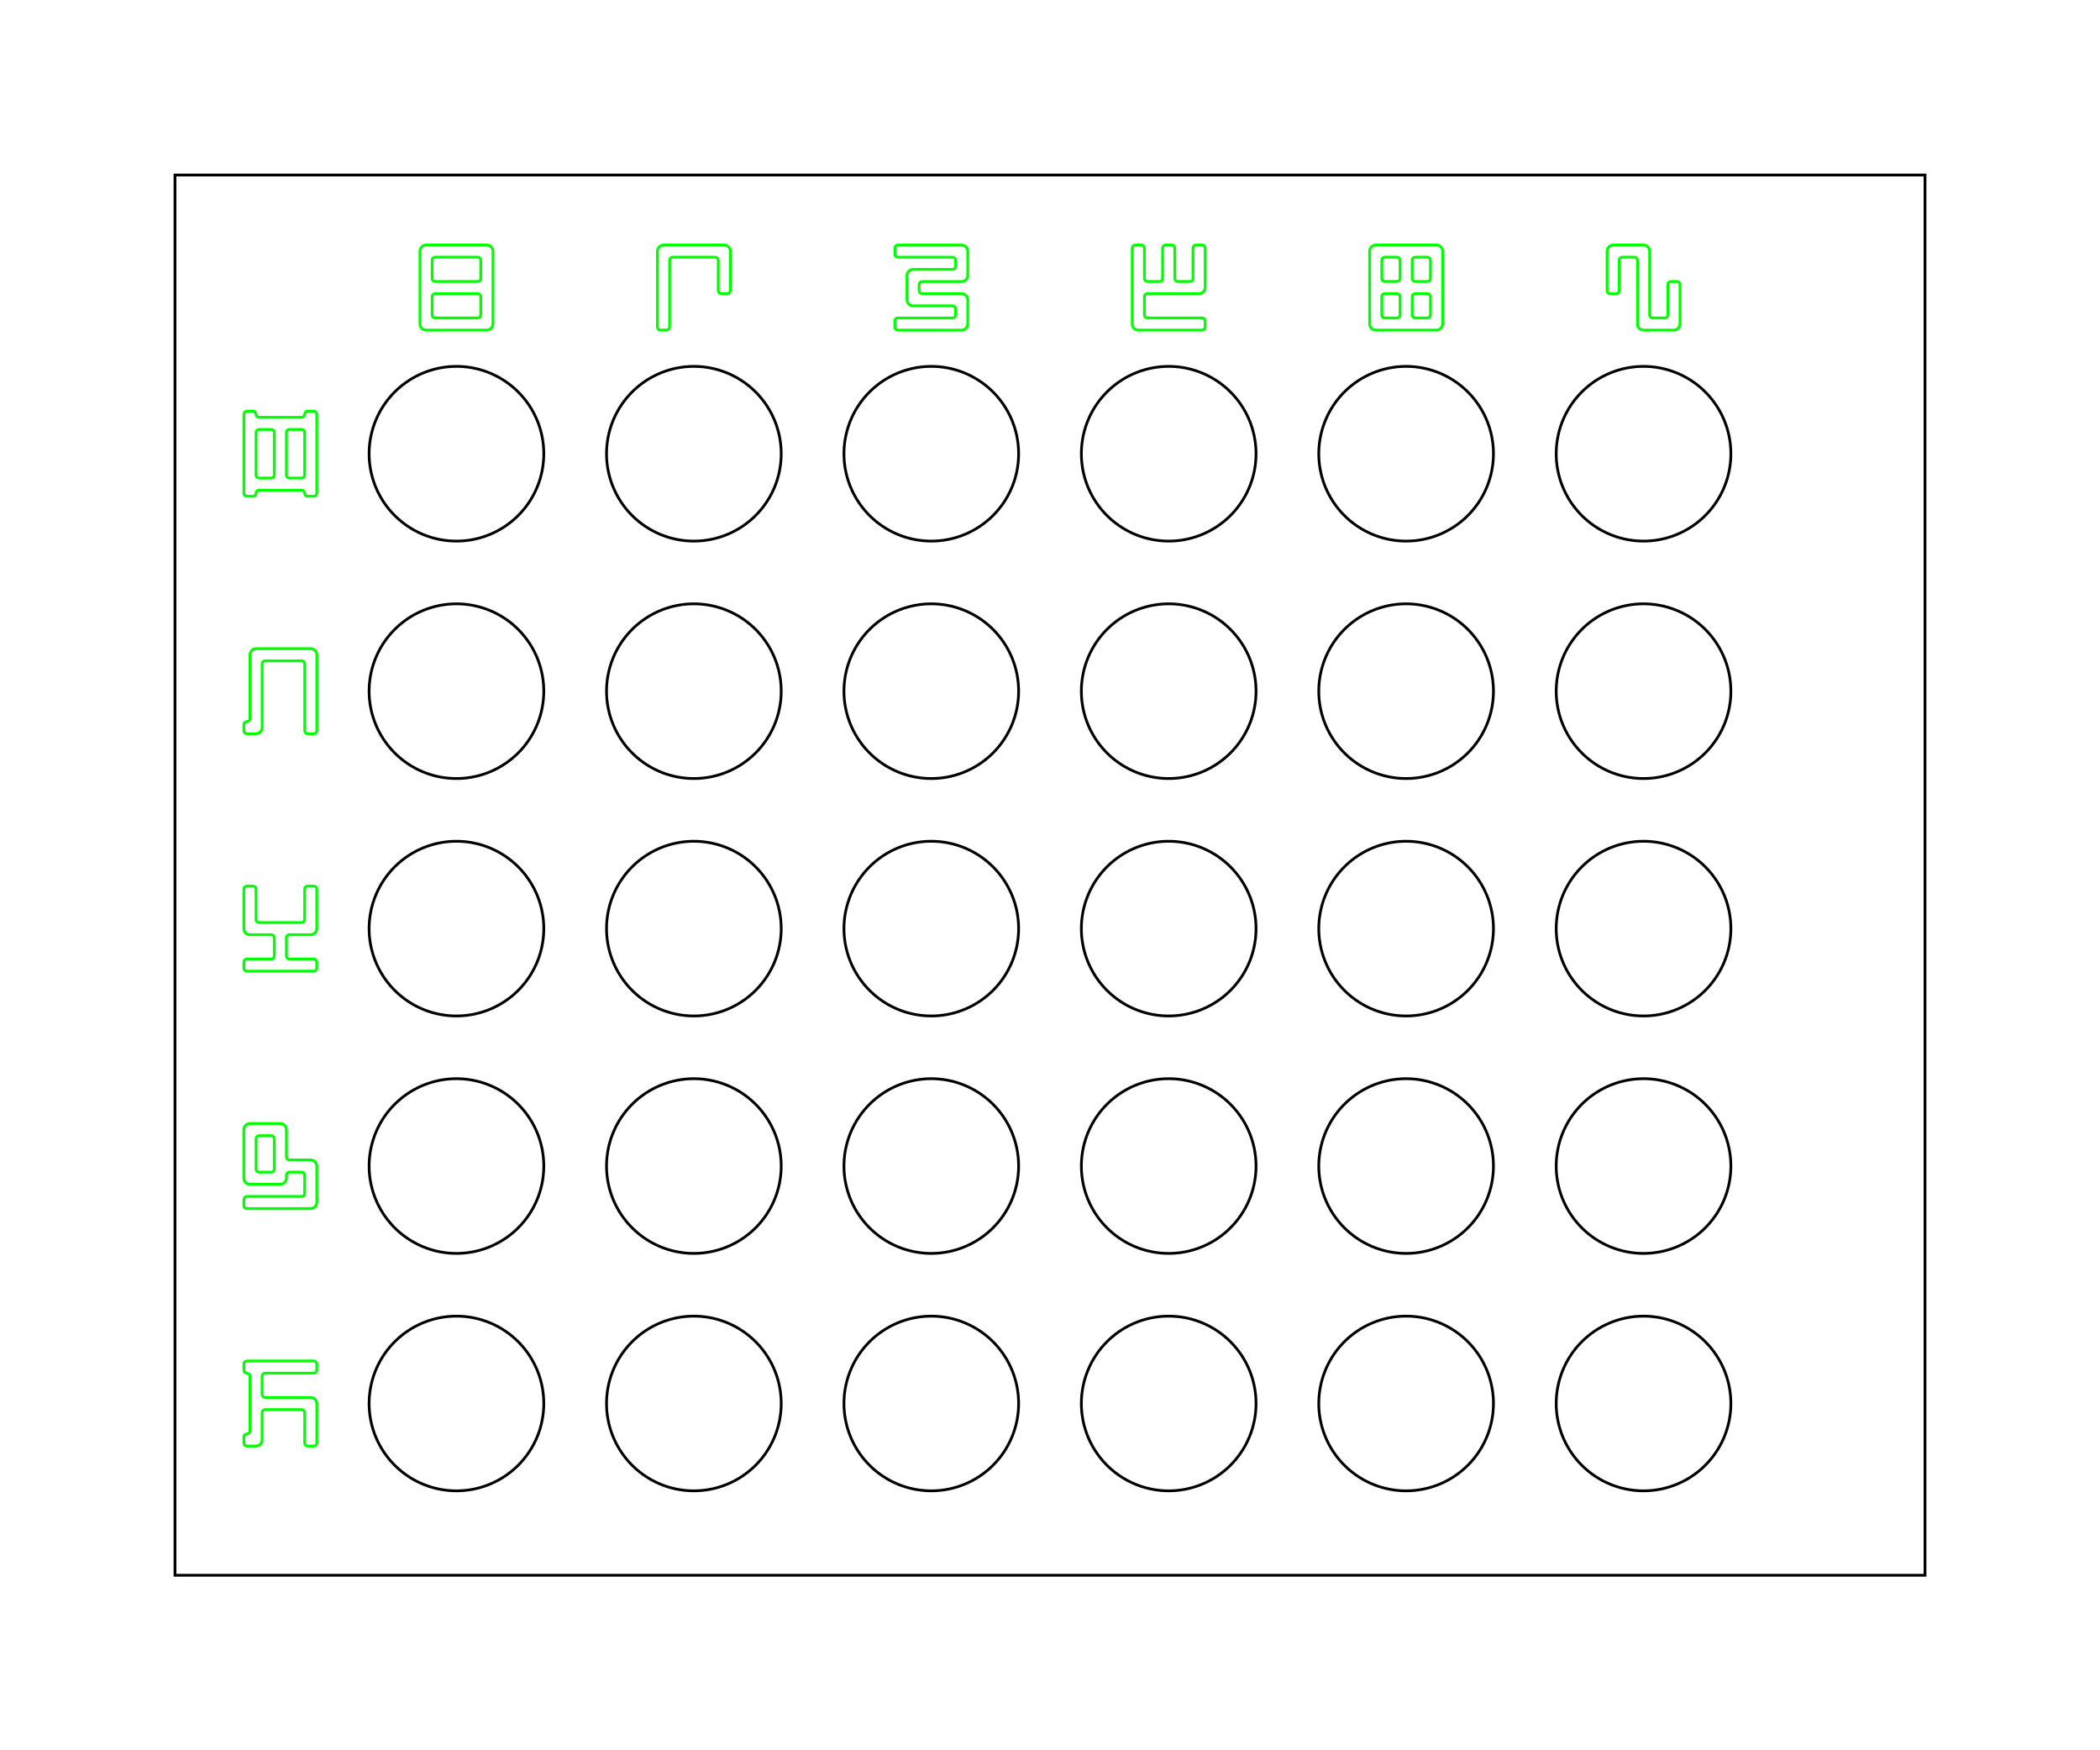 <?xml version="1.0" encoding="UTF-8" standalone="no"?>
<!-- Created with Inkscape (http://www.inkscape.org/) -->

<svg
   xmlns:dc="http://purl.org/dc/elements/1.1/"
   xmlns:cc="http://creativecommons.org/ns#"
   xmlns:rdf="http://www.w3.org/1999/02/22-rdf-syntax-ns#"
   xmlns:svg="http://www.w3.org/2000/svg"
   xmlns="http://www.w3.org/2000/svg"
   xmlns:sodipodi="http://sodipodi.sourceforge.net/DTD/sodipodi-0.dtd"
   xmlns:inkscape="http://www.inkscape.org/namespaces/inkscape"
   width="6in"
   height="5in"
   viewBox="0 0 152.4 127"
   version="1.1"
   id="svg4577"
   sodipodi:docname="magnet_grid.svg"
   inkscape:version="0.92.1 unknown">
  <defs
     id="defs4571">
    <inkscape:path-effect
       is_visible="true"
       id="path-effect5314"
       effect="spiro" />
    <inkscape:path-effect
       is_visible="true"
       id="path-effect4854"
       effect="spiro" />
    <inkscape:path-effect
       is_visible="true"
       id="path-effect4850"
       effect="spiro" />
    <inkscape:path-effect
       is_visible="true"
       id="path-effect4846"
       effect="spiro" />
    <inkscape:path-effect
       is_visible="true"
       id="path-effect4838"
       effect="spiro" />
    <inkscape:path-effect
       is_visible="true"
       id="path-effect4834"
       effect="spiro" />
    <inkscape:path-effect
       is_visible="true"
       id="path-effect4814"
       effect="spiro" />
    <inkscape:path-effect
       is_visible="true"
       id="path-effect4794"
       effect="spiro" />
    <inkscape:path-effect
       is_visible="true"
       id="path-effect4790"
       effect="spiro" />
    <inkscape:path-effect
       is_visible="true"
       id="path-effect4786"
       effect="spiro" />
  </defs>
  <sodipodi:namedview
     id="base"
     pagecolor="#ffffff"
     bordercolor="#666666"
     borderopacity="1.0"
     inkscape:pageopacity="0.0"
     inkscape:pageshadow="2"
     inkscape:zoom="0.98994949"
     inkscape:cx="43.931986"
     inkscape:cy="193.48534"
     inkscape:document-units="mm"
     inkscape:current-layer="layer1"
     showgrid="false"
     units="in"
     fit-margin-top="0"
     fit-margin-left="0"
     fit-margin-right="0"
     fit-margin-bottom="0"
     inkscape:window-width="1557"
     inkscape:window-height="879"
     inkscape:window-x="43"
     inkscape:window-y="21"
     inkscape:window-maximized="1" />
  <g
     inkscape:label="Layer 1"
     inkscape:groupmode="layer"
     id="layer1"
     transform="translate(237.939,88.457)">
    <path
       style="fill:none;fill-opacity:1;stroke:#000000;stroke-width:0.203;stroke-linecap:round;stroke-miterlimit:4;stroke-dasharray:none;stroke-opacity:1"
       d="m -225.239,-75.757 h 127 v 101.6 h -127 z"
       id="rect4522"
       inkscape:connector-curvature="0" />
    <path
       style="fill:none;fill-opacity:1;stroke:#000000;stroke-width:0.2;stroke-linecap:round;stroke-miterlimit:4;stroke-dasharray:none;stroke-opacity:1"
       d="M -198.476,-55.534 A 6.337,6.337 0 0 1 -204.814,-49.196 6.337,6.337 0 0 1 -211.151,-55.534 6.337,6.337 0 0 1 -204.814,-61.871 6.337,6.337 0 0 1 -198.476,-55.534 Z"
       id="path4287" />
    <path
       style="opacity:1;fill:none;fill-opacity:1;stroke:#000000;stroke-width:0.2;stroke-linecap:round;stroke-miterlimit:4;stroke-dasharray:none;stroke-opacity:1"
       d="M -181.247,-55.534 A 6.337,6.337 0 0 1 -187.584,-49.196 6.337,6.337 0 0 1 -193.921,-55.534 6.337,6.337 0 0 1 -187.584,-61.871 6.337,6.337 0 0 1 -181.247,-55.534 Z"
       id="path4287-7" />
    <path
       style="fill:none;fill-opacity:1;stroke:#000000;stroke-width:0.2;stroke-linecap:round;stroke-miterlimit:4;stroke-dasharray:none;stroke-opacity:1"
       d="M -164.017,-55.534 A 6.337,6.337 0 0 1 -170.354,-49.196 6.337,6.337 0 0 1 -176.691,-55.534 6.337,6.337 0 0 1 -170.354,-61.871 6.337,6.337 0 0 1 -164.017,-55.534 Z"
       id="path4287-1" />
    <path
       style="fill:none;fill-opacity:1;stroke:#000000;stroke-width:0.2;stroke-linecap:round;stroke-miterlimit:4;stroke-dasharray:none;stroke-opacity:1"
       d="M -146.787,-55.534 A 6.337,6.337 0 0 1 -153.125,-49.196 6.337,6.337 0 0 1 -159.462,-55.534 6.337,6.337 0 0 1 -153.125,-61.871 6.337,6.337 0 0 1 -146.787,-55.534 Z"
       id="path4287-9" />
    <path
       style="fill:none;fill-opacity:1;stroke:#000000;stroke-width:0.2;stroke-linecap:round;stroke-miterlimit:4;stroke-dasharray:none;stroke-opacity:1"
       d="M -129.558,-55.534 A 6.337,6.337 0 0 1 -135.895,-49.196 6.337,6.337 0 0 1 -142.232,-55.534 6.337,6.337 0 0 1 -135.895,-61.871 6.337,6.337 0 0 1 -129.558,-55.534 Z"
       id="path4287-6" />
    <path
       style="fill:none;fill-opacity:1;stroke:#000000;stroke-width:0.2;stroke-linecap:round;stroke-miterlimit:4;stroke-dasharray:none;stroke-opacity:1"
       d="M -112.328,-55.534 A 6.337,6.337 0 0 1 -118.665,-49.196 6.337,6.337 0 0 1 -125.002,-55.534 6.337,6.337 0 0 1 -118.665,-61.871 6.337,6.337 0 0 1 -112.328,-55.534 Z"
       id="path4287-8" />
    <path
       style="fill:none;fill-opacity:1;stroke:#000000;stroke-width:0.2;stroke-linecap:round;stroke-miterlimit:4;stroke-dasharray:none;stroke-opacity:1"
       d="M -198.476,-38.305 A 6.337,6.337 0 0 1 -204.814,-31.968 6.337,6.337 0 0 1 -211.151,-38.305 6.337,6.337 0 0 1 -204.814,-44.642 6.337,6.337 0 0 1 -198.476,-38.305 Z"
       id="path4287-3" />
    <path
       style="fill:none;fill-opacity:1;stroke:#000000;stroke-width:0.2;stroke-linecap:round;stroke-miterlimit:4;stroke-dasharray:none;stroke-opacity:1"
       d="M -181.247,-38.305 A 6.337,6.337 0 0 1 -187.584,-31.968 6.337,6.337 0 0 1 -193.921,-38.305 6.337,6.337 0 0 1 -187.584,-44.642 6.337,6.337 0 0 1 -181.247,-38.305 Z"
       id="path4287-76" />
    <path
       style="fill:none;fill-opacity:1;stroke:#000000;stroke-width:0.2;stroke-linecap:round;stroke-miterlimit:4;stroke-dasharray:none;stroke-opacity:1"
       d="M -164.017,-38.305 A 6.337,6.337 0 0 1 -170.354,-31.968 6.337,6.337 0 0 1 -176.691,-38.305 6.337,6.337 0 0 1 -170.354,-44.642 6.337,6.337 0 0 1 -164.017,-38.305 Z"
       id="path4287-95" />
    <path
       style="fill:none;fill-opacity:1;stroke:#000000;stroke-width:0.2;stroke-linecap:round;stroke-miterlimit:4;stroke-dasharray:none;stroke-opacity:1"
       d="M -146.787,-38.305 A 6.337,6.337 0 0 1 -153.125,-31.968 6.337,6.337 0 0 1 -159.462,-38.305 6.337,6.337 0 0 1 -153.125,-44.642 6.337,6.337 0 0 1 -146.787,-38.305 Z"
       id="path4287-17" />
    <path
       style="opacity:1;fill:none;fill-opacity:1;stroke:#000000;stroke-width:0.2;stroke-linecap:round;stroke-miterlimit:4;stroke-dasharray:none;stroke-opacity:1"
       d="M -129.558,-38.305 A 6.337,6.337 0 0 1 -135.895,-31.968 6.337,6.337 0 0 1 -142.232,-38.305 6.337,6.337 0 0 1 -135.895,-44.642 6.337,6.337 0 0 1 -129.558,-38.305 Z"
       id="path4287-92" />
    <path
       style="fill:none;fill-opacity:1;stroke:#000000;stroke-width:0.2;stroke-linecap:round;stroke-miterlimit:4;stroke-dasharray:none;stroke-opacity:1"
       d="M -112.328,-38.305 A 6.337,6.337 0 0 1 -118.665,-31.968 6.337,6.337 0 0 1 -125.002,-38.305 6.337,6.337 0 0 1 -118.665,-44.642 6.337,6.337 0 0 1 -112.328,-38.305 Z"
       id="path4287-5" />
    <path
       style="fill:none;fill-opacity:1;stroke:#000000;stroke-width:0.2;stroke-linecap:round;stroke-miterlimit:4;stroke-dasharray:none;stroke-opacity:1"
       d="M -198.476,-21.077 A 6.337,6.337 0 0 1 -204.814,-14.74 6.337,6.337 0 0 1 -211.151,-21.077 6.337,6.337 0 0 1 -204.814,-27.414 6.337,6.337 0 0 1 -198.476,-21.077 Z"
       id="path4287-52" />
    <path
       style="fill:none;fill-opacity:1;stroke:#000000;stroke-width:0.2;stroke-linecap:round;stroke-miterlimit:4;stroke-dasharray:none;stroke-opacity:1"
       d="M -181.247,-21.077 A 6.337,6.337 0 0 1 -187.584,-14.74 6.337,6.337 0 0 1 -193.921,-21.077 6.337,6.337 0 0 1 -187.584,-27.414 6.337,6.337 0 0 1 -181.247,-21.077 Z"
       id="path4287-67" />
    <path
       style="opacity:1;fill:none;fill-opacity:1;stroke:#000000;stroke-width:0.2;stroke-linecap:round;stroke-miterlimit:4;stroke-dasharray:none;stroke-opacity:1"
       d="M -164.017,-21.077 A 6.337,6.337 0 0 1 -170.354,-14.74 6.337,6.337 0 0 1 -176.691,-21.077 6.337,6.337 0 0 1 -170.354,-27.414 6.337,6.337 0 0 1 -164.017,-21.077 Z"
       id="path4287-63" />
    <path
       style="fill:none;fill-opacity:1;stroke:#000000;stroke-width:0.2;stroke-linecap:round;stroke-miterlimit:4;stroke-dasharray:none;stroke-opacity:1"
       d="M -146.787,-21.077 A 6.337,6.337 0 0 1 -153.125,-14.74 6.337,6.337 0 0 1 -159.462,-21.077 6.337,6.337 0 0 1 -153.125,-27.414 6.337,6.337 0 0 1 -146.787,-21.077 Z"
       id="path4287-2" />
    <path
       style="fill:none;fill-opacity:1;stroke:#000000;stroke-width:0.2;stroke-linecap:round;stroke-miterlimit:4;stroke-dasharray:none;stroke-opacity:1"
       d="M -129.558,-21.077 A 6.337,6.337 0 0 1 -135.895,-14.74 6.337,6.337 0 0 1 -142.232,-21.077 6.337,6.337 0 0 1 -135.895,-27.414 6.337,6.337 0 0 1 -129.558,-21.077 Z"
       id="path4287-87" />
    <path
       style="fill:none;fill-opacity:1;stroke:#000000;stroke-width:0.2;stroke-linecap:round;stroke-miterlimit:4;stroke-dasharray:none;stroke-opacity:1"
       d="M -112.328,-21.077 A 6.337,6.337 0 0 1 -118.665,-14.74 6.337,6.337 0 0 1 -125.002,-21.077 6.337,6.337 0 0 1 -118.665,-27.414 6.337,6.337 0 0 1 -112.328,-21.077 Z"
       id="path4287-4" />
    <path
       style="opacity:1;fill:none;fill-opacity:1;stroke:#000000;stroke-width:0.2;stroke-linecap:round;stroke-miterlimit:4;stroke-dasharray:none;stroke-opacity:1"
       d="M -112.328,-3.849 A 6.337,6.337 0 0 1 -118.665,2.489 6.337,6.337 0 0 1 -125.002,-3.849 6.337,6.337 0 0 1 -118.665,-10.186 6.337,6.337 0 0 1 -112.328,-3.849 Z"
       id="path4287-27" />
    <path
       style="fill:none;fill-opacity:1;stroke:#000000;stroke-width:0.2;stroke-linecap:round;stroke-miterlimit:4;stroke-dasharray:none;stroke-opacity:1"
       d="M -129.558,-3.849 A 6.337,6.337 0 0 1 -135.895,2.489 6.337,6.337 0 0 1 -142.232,-3.849 6.337,6.337 0 0 1 -135.895,-10.186 6.337,6.337 0 0 1 -129.558,-3.849 Z"
       id="path4287-10" />
    <path
       style="fill:none;fill-opacity:1;stroke:#000000;stroke-width:0.2;stroke-linecap:round;stroke-miterlimit:4;stroke-dasharray:none;stroke-opacity:1"
       d="M -146.787,-3.849 A 6.337,6.337 0 0 1 -153.125,2.489 6.337,6.337 0 0 1 -159.462,-3.849 6.337,6.337 0 0 1 -153.125,-10.186 6.337,6.337 0 0 1 -146.787,-3.849 Z"
       id="path4287-13" />
    <path
       style="fill:none;fill-opacity:1;stroke:#000000;stroke-width:0.2;stroke-linecap:round;stroke-miterlimit:4;stroke-dasharray:none;stroke-opacity:1"
       d="M -164.017,-3.849 A 6.337,6.337 0 0 1 -170.354,2.489 6.337,6.337 0 0 1 -176.691,-3.849 6.337,6.337 0 0 1 -170.354,-10.186 6.337,6.337 0 0 1 -164.017,-3.849 Z"
       id="path4287-94" />
    <path
       style="fill:none;fill-opacity:1;stroke:#000000;stroke-width:0.2;stroke-linecap:round;stroke-miterlimit:4;stroke-dasharray:none;stroke-opacity:1"
       d="M -181.247,-3.849 A 6.337,6.337 0 0 1 -187.584,2.489 6.337,6.337 0 0 1 -193.921,-3.849 6.337,6.337 0 0 1 -187.584,-10.186 6.337,6.337 0 0 1 -181.247,-3.849 Z"
       id="path4287-68" />
    <path
       style="fill:none;fill-opacity:1;stroke:#000000;stroke-width:0.2;stroke-linecap:round;stroke-miterlimit:4;stroke-dasharray:none;stroke-opacity:1"
       d="M -198.476,-3.849 A 6.337,6.337 0 0 1 -204.814,2.489 6.337,6.337 0 0 1 -211.151,-3.849 6.337,6.337 0 0 1 -204.814,-10.186 6.337,6.337 0 0 1 -198.476,-3.849 Z"
       id="path4287-0" />
    <path
       style="opacity:1;fill:none;fill-opacity:1;stroke:#000000;stroke-width:0.2;stroke-linecap:round;stroke-miterlimit:4;stroke-dasharray:none;stroke-opacity:1"
       d="M -198.476,13.38 A 6.337,6.337 0 0 1 -204.814,19.717 6.337,6.337 0 0 1 -211.151,13.38 6.337,6.337 0 0 1 -204.814,7.043 6.337,6.337 0 0 1 -198.476,13.38 Z"
       id="path4287-59" />
    <path
       style="fill:none;fill-opacity:1;stroke:#000000;stroke-width:0.2;stroke-linecap:round;stroke-miterlimit:4;stroke-dasharray:none;stroke-opacity:1"
       d="M -181.247,13.38 A 6.337,6.337 0 0 1 -187.584,19.717 6.337,6.337 0 0 1 -193.921,13.38 6.337,6.337 0 0 1 -187.584,7.043 6.337,6.337 0 0 1 -181.247,13.38 Z"
       id="path4287-62" />
    <path
       style="fill:none;fill-opacity:1;stroke:#000000;stroke-width:0.2;stroke-linecap:round;stroke-miterlimit:4;stroke-dasharray:none;stroke-opacity:1"
       d="M -164.017,13.38 A 6.337,6.337 0 0 1 -170.354,19.717 6.337,6.337 0 0 1 -176.691,13.38 6.337,6.337 0 0 1 -170.354,7.043 6.337,6.337 0 0 1 -164.017,13.38 Z"
       id="path4287-29" />
    <path
       style="fill:none;fill-opacity:1;stroke:#000000;stroke-width:0.2;stroke-linecap:round;stroke-miterlimit:4;stroke-dasharray:none;stroke-opacity:1"
       d="M -146.787,13.38 A 6.337,6.337 0 0 1 -153.125,19.717 6.337,6.337 0 0 1 -159.462,13.38 6.337,6.337 0 0 1 -153.125,7.043 6.337,6.337 0 0 1 -146.787,13.38 Z"
       id="path4287-44" />
    <path
       style="fill:none;fill-opacity:1;stroke:#000000;stroke-width:0.2;stroke-linecap:round;stroke-miterlimit:4;stroke-dasharray:none;stroke-opacity:1"
       d="M -129.558,13.38 A 6.337,6.337 0 0 1 -135.895,19.717 6.337,6.337 0 0 1 -142.232,13.38 6.337,6.337 0 0 1 -135.895,7.043 6.337,6.337 0 0 1 -129.558,13.38 Z"
       id="path4287-84" />
    <path
       style="fill:none;fill-opacity:1;stroke:#000000;stroke-width:0.2;stroke-linecap:round;stroke-miterlimit:4;stroke-dasharray:none;stroke-opacity:1"
       d="M -112.328,13.38 A 6.337,6.337 0 0 1 -118.665,19.717 6.337,6.337 0 0 1 -125.002,13.38 6.337,6.337 0 0 1 -118.665,7.043 6.337,6.337 0 0 1 -112.328,13.38 Z"
       id="path4287-74" />
    <path
       inkscape:connector-curvature="0"
       id="path4647"
       style="font-style:normal;font-variant:normal;font-weight:normal;font-stretch:normal;font-size:7.056px;line-height:1.25;font-family:Magzetician;-inkscape-font-specification:Magzetician;letter-spacing:10.665px;word-spacing:0px;fill:none;fill-opacity:1;stroke:#00ff00;stroke-width:0.2;stroke-linecap:butt;stroke-linejoin:miter;stroke-miterlimit:4;stroke-dasharray:none;stroke-opacity:1"
       d="m -203.27,-65.386 q 0.097,0 0.158,-0.065 0.062,-0.065 0.062,-0.155 v -1.323 q 0,-0.09 -0.066,-0.155 -0.066,-0.065 -0.155,-0.065 h -3.087 q -0.09,0 -0.155,0.062 -0.066,0.062 -0.066,0.158 v 1.323 q 0,0.096 0.062,0.158 0.062,0.062 0.158,0.062 z m 0,-2.646 q 0.097,0 0.158,-0.065 0.062,-0.065 0.062,-0.155 v -1.323 q 0,-0.09 -0.066,-0.155 -0.066,-0.065 -0.155,-0.065 h -3.087 q -0.09,0 -0.155,0.062 -0.066,0.062 -0.066,0.158 v 1.323 q 0,0.096 0.062,0.158 0.062,0.062 0.158,0.062 z m -3.748,3.528 q -0.093,0 -0.176,-0.034 -0.079,-0.034 -0.138,-0.093 -0.059,-0.059 -0.093,-0.138 -0.034,-0.083 -0.034,-0.176 v -5.292 q 0,-0.09 0.034,-0.169 0.038,-0.079 0.097,-0.138 0.062,-0.062 0.141,-0.096 0.079,-0.038 0.169,-0.038 h 4.41 q 0.09,0 0.169,0.038 0.079,0.034 0.138,0.096 0.062,0.059 0.097,0.138 0.038,0.079 0.038,0.169 v 5.292 q 0,0.09 -0.038,0.169 -0.035,0.079 -0.097,0.141 -0.059,0.059 -0.138,0.096 -0.079,0.034 -0.169,0.034 z" />
    <path
       inkscape:connector-curvature="0"
       id="path4649"
       style="font-style:normal;font-variant:normal;font-weight:normal;font-stretch:normal;font-size:7.056px;line-height:1.25;font-family:Magzetician;-inkscape-font-specification:Magzetician;letter-spacing:10.665px;word-spacing:0px;fill:none;fill-opacity:1;stroke:#00ff00;stroke-width:0.2;stroke-linecap:butt;stroke-linejoin:miter;stroke-miterlimit:4;stroke-dasharray:none;stroke-opacity:1"
       d="m -190.009,-64.504 q -0.097,0 -0.158,-0.062 -0.062,-0.062 -0.062,-0.158 v -5.512 q 0,-0.09 0.034,-0.169 0.038,-0.079 0.097,-0.138 0.062,-0.062 0.141,-0.096 0.079,-0.038 0.169,-0.038 h 4.41 q 0.09,0 0.169,0.038 0.079,0.034 0.138,0.096 0.062,0.059 0.097,0.138 0.038,0.079 0.038,0.169 v 2.866 q 0,0.09 -0.062,0.155 -0.062,0.065 -0.158,0.065 h -0.441 q -0.097,0 -0.158,-0.062 -0.062,-0.062 -0.062,-0.158 v -2.205 q 0,-0.09 -0.066,-0.155 -0.065,-0.065 -0.155,-0.065 h -3.087 q -0.09,0 -0.155,0.062 -0.066,0.062 -0.066,0.158 v 4.851 q 0,0.09 -0.062,0.155 -0.062,0.065 -0.158,0.065 z" />
    <path
       inkscape:connector-curvature="0"
       id="path4651"
       style="font-style:normal;font-variant:normal;font-weight:normal;font-stretch:normal;font-size:7.056px;line-height:1.25;font-family:Magzetician;-inkscape-font-specification:Magzetician;letter-spacing:10.665px;word-spacing:0px;fill:none;fill-opacity:1;stroke:#00ff00;stroke-width:0.2;stroke-linecap:butt;stroke-linejoin:miter;stroke-miterlimit:4;stroke-dasharray:none;stroke-opacity:1"
       d="m -172.78,-64.504 q -0.097,0 -0.158,-0.062 -0.062,-0.062 -0.062,-0.158 v -0.441 q 0,-0.096 0.066,-0.158 0.065,-0.062 0.155,-0.062 h 3.969 q 0.097,0 0.158,-0.065 0.062,-0.065 0.062,-0.155 v -0.441 q 0,-0.09 -0.065,-0.155 -0.066,-0.065 -0.155,-0.065 h -2.866 q -0.093,0 -0.176,-0.034 -0.079,-0.034 -0.138,-0.093 -0.059,-0.059 -0.093,-0.138 -0.035,-0.083 -0.035,-0.176 v -1.764 q 0,-0.09 0.035,-0.169 0.038,-0.079 0.097,-0.138 0.062,-0.062 0.141,-0.096 0.079,-0.038 0.169,-0.038 h 2.866 q 0.097,0 0.158,-0.065 0.062,-0.065 0.062,-0.155 v -0.441 q 0,-0.09 -0.065,-0.155 -0.066,-0.065 -0.155,-0.065 h -3.969 q -0.097,0 -0.158,-0.062 -0.062,-0.062 -0.062,-0.158 v -0.441 q 0,-0.096 0.066,-0.158 0.065,-0.062 0.155,-0.062 h 4.63 q 0.09,0 0.169,0.038 0.079,0.034 0.138,0.096 0.062,0.059 0.097,0.138 0.038,0.079 0.038,0.169 v 1.764 q 0,0.09 -0.038,0.169 -0.034,0.079 -0.097,0.141 -0.059,0.059 -0.138,0.096 -0.079,0.034 -0.169,0.034 h -2.866 q -0.09,0 -0.155,0.062 -0.066,0.062 -0.066,0.158 v 0.441 q 0,0.096 0.062,0.158 0.062,0.062 0.158,0.062 h 2.866 q 0.09,0 0.169,0.038 0.079,0.034 0.138,0.096 0.062,0.059 0.097,0.138 0.038,0.079 0.038,0.169 v 1.764 q 0,0.09 -0.038,0.169 -0.034,0.079 -0.097,0.141 -0.059,0.059 -0.138,0.096 -0.079,0.034 -0.169,0.034 z" />
    <path
       inkscape:connector-curvature="0"
       id="path4653"
       style="font-style:normal;font-variant:normal;font-weight:normal;font-stretch:normal;font-size:7.056px;line-height:1.25;font-family:Magzetician;-inkscape-font-specification:Magzetician;letter-spacing:10.665px;word-spacing:0px;fill:none;fill-opacity:1;stroke:#00ff00;stroke-width:0.2;stroke-linecap:butt;stroke-linejoin:miter;stroke-miterlimit:4;stroke-dasharray:none;stroke-opacity:1"
       d="m -155.329,-64.504 q -0.093,0 -0.176,-0.034 -0.079,-0.034 -0.138,-0.093 -0.059,-0.059 -0.093,-0.138 -0.034,-0.083 -0.034,-0.176 v -5.512 q 0,-0.096 0.066,-0.158 0.065,-0.062 0.155,-0.062 h 0.441 q 0.09,0 0.155,0.065 0.065,0.065 0.065,0.155 v 2.205 q 0,0.096 0.062,0.158 0.062,0.062 0.158,0.062 h 0.882 q 0.097,0 0.158,-0.065 0.062,-0.065 0.062,-0.155 v -2.205 q 0,-0.096 0.066,-0.158 0.065,-0.062 0.155,-0.062 h 0.441 q 0.09,0 0.155,0.065 0.066,0.065 0.066,0.155 v 2.205 q 0,0.096 0.062,0.158 0.062,0.062 0.158,0.062 h 0.882 q 0.097,0 0.158,-0.065 0.062,-0.065 0.062,-0.155 v -2.205 q 0,-0.096 0.066,-0.158 0.065,-0.062 0.155,-0.062 h 0.441 q 0.09,0 0.155,0.065 0.065,0.065 0.065,0.155 v 2.866 q 0,0.09 -0.038,0.169 -0.034,0.079 -0.097,0.141 -0.059,0.059 -0.138,0.096 -0.079,0.034 -0.169,0.034 h -3.748 q -0.09,0 -0.155,0.062 -0.066,0.062 -0.066,0.158 v 1.323 q 0,0.096 0.062,0.158 0.062,0.062 0.158,0.062 h 3.969 q 0.09,0 0.155,0.065 0.065,0.065 0.065,0.155 v 0.441 q 0,0.09 -0.062,0.155 -0.062,0.065 -0.158,0.065 z" />
    <path
       inkscape:connector-curvature="0"
       id="path4655"
       style="font-style:normal;font-variant:normal;font-weight:normal;font-stretch:normal;font-size:7.056px;line-height:1.25;font-family:Magzetician;-inkscape-font-specification:Magzetician;letter-spacing:10.665px;word-spacing:0px;fill:none;fill-opacity:1;stroke:#00ff00;stroke-width:0.2;stroke-linecap:butt;stroke-linejoin:miter;stroke-miterlimit:4;stroke-dasharray:none;stroke-opacity:1"
       d="m -136.556,-65.386 q 0.097,0 0.158,-0.065 0.062,-0.065 0.062,-0.155 v -1.323 q 0,-0.09 -0.066,-0.155 -0.066,-0.065 -0.155,-0.065 h -0.882 q -0.09,0 -0.155,0.062 -0.066,0.062 -0.066,0.158 v 1.323 q 0,0.096 0.062,0.158 0.062,0.062 0.158,0.062 z m 2.205,0 q 0.097,0 0.158,-0.065 0.062,-0.065 0.062,-0.155 v -1.323 q 0,-0.09 -0.066,-0.155 -0.066,-0.065 -0.155,-0.065 h -0.882 q -0.09,0 -0.155,0.062 -0.066,0.062 -0.066,0.158 v 1.323 q 0,0.096 0.062,0.158 0.062,0.062 0.158,0.062 z m -2.205,-2.646 q 0.097,0 0.158,-0.065 0.062,-0.065 0.062,-0.155 v -1.323 q 0,-0.09 -0.066,-0.155 -0.066,-0.065 -0.155,-0.065 h -0.882 q -0.09,0 -0.155,0.062 -0.066,0.062 -0.066,0.158 v 1.323 q 0,0.096 0.062,0.158 0.062,0.062 0.158,0.062 z m 2.205,0 q 0.097,0 0.158,-0.065 0.062,-0.065 0.062,-0.155 v -1.323 q 0,-0.09 -0.066,-0.155 -0.066,-0.065 -0.155,-0.065 h -0.882 q -0.09,0 -0.155,0.062 -0.066,0.062 -0.066,0.158 v 1.323 q 0,0.096 0.062,0.158 0.062,0.062 0.158,0.062 z m -3.748,3.528 q -0.093,0 -0.176,-0.034 -0.079,-0.034 -0.138,-0.093 -0.059,-0.059 -0.093,-0.138 -0.035,-0.083 -0.035,-0.176 v -5.292 q 0,-0.09 0.035,-0.169 0.038,-0.079 0.097,-0.138 0.062,-0.062 0.141,-0.096 0.079,-0.038 0.169,-0.038 h 4.41 q 0.09,0 0.169,0.038 0.079,0.034 0.138,0.096 0.062,0.059 0.097,0.138 0.038,0.079 0.038,0.169 v 5.292 q 0,0.09 -0.038,0.169 -0.034,0.079 -0.097,0.141 -0.059,0.059 -0.138,0.096 -0.079,0.034 -0.169,0.034 z" />
    <path
       inkscape:connector-curvature="0"
       id="path4657"
       style="font-style:normal;font-variant:normal;font-weight:normal;font-stretch:normal;font-size:7.056px;line-height:1.25;font-family:Magzetician;-inkscape-font-specification:Magzetician;letter-spacing:10.665px;word-spacing:0px;fill:none;fill-opacity:1;stroke:#00ff00;stroke-width:0.2;stroke-linecap:butt;stroke-linejoin:miter;stroke-miterlimit:4;stroke-dasharray:none;stroke-opacity:1"
       d="m -118.665,-64.504 q -0.093,0 -0.176,-0.034 -0.079,-0.034 -0.138,-0.093 -0.059,-0.059 -0.093,-0.138 -0.034,-0.083 -0.034,-0.176 v -4.63 q 0,-0.09 -0.066,-0.155 -0.065,-0.065 -0.155,-0.065 h -0.882 q -0.09,0 -0.155,0.062 -0.066,0.062 -0.066,0.158 v 2.205 q 0,0.09 -0.062,0.155 -0.062,0.065 -0.158,0.065 h -0.441 q -0.097,0 -0.158,-0.062 -0.062,-0.062 -0.062,-0.158 v -2.866 q 0,-0.09 0.035,-0.169 0.038,-0.079 0.097,-0.138 0.062,-0.062 0.141,-0.096 0.079,-0.038 0.169,-0.038 h 2.205 q 0.09,0 0.169,0.038 0.079,0.034 0.138,0.096 0.062,0.059 0.097,0.138 0.038,0.079 0.038,0.169 v 4.63 q 0,0.096 0.062,0.158 0.062,0.062 0.158,0.062 h 0.882 q 0.097,0 0.158,-0.065 0.062,-0.065 0.062,-0.155 v -2.205 q 0,-0.096 0.066,-0.158 0.065,-0.062 0.155,-0.062 h 0.441 q 0.09,0 0.155,0.065 0.066,0.065 0.066,0.155 v 2.866 q 0,0.09 -0.038,0.169 -0.034,0.079 -0.097,0.141 -0.059,0.059 -0.138,0.096 -0.079,0.034 -0.169,0.034 z" />
    <path
       inkscape:connector-curvature="0"
       id="path4327"
       style="font-style:normal;font-variant:normal;font-weight:normal;font-stretch:normal;font-size:25px;line-height:222%;font-family:Magzetician;-inkscape-font-specification:Magzetician;letter-spacing:29.38px;word-spacing:0px;writing-mode:tb-rl;fill:none;fill-opacity:1;stroke:#00ff00;stroke-width:0.2;stroke-linecap:butt;stroke-linejoin:miter;stroke-miterlimit:4;stroke-dasharray:none;stroke-opacity:1"
       d="m -218.255,-53.77 q 0.097,0 0.158,-0.065 0.062,-0.065 0.062,-0.155 v -3.087 q 0,-0.09 -0.066,-0.155 -0.066,-0.065 -0.155,-0.065 h -0.882 q -0.09,0 -0.155,0.062 -0.066,0.062 -0.066,0.158 v 3.087 q 0,0.096 0.062,0.158 0.062,0.062 0.158,0.062 z m 2.205,0 q 0.097,0 0.158,-0.065 0.062,-0.065 0.062,-0.155 v -3.087 q 0,-0.09 -0.066,-0.155 -0.065,-0.065 -0.155,-0.065 h -0.882 q -0.09,0 -0.155,0.062 -0.066,0.062 -0.066,0.158 v 3.087 q 0,0.096 0.062,0.158 0.062,0.062 0.158,0.062 z m -3.969,1.323 q -0.097,0 -0.158,-0.062 -0.062,-0.062 -0.062,-0.158 v -5.733 q 0,-0.096 0.065,-0.158 0.066,-0.062 0.155,-0.062 h 0.441 q 0.079,0 0.117,0.034 0.041,0.031 0.062,0.079 0.024,0.048 0.034,0.107 0.014,0.059 0.034,0.107 0.024,0.048 0.066,0.083 0.045,0.031 0.127,0.031 h 3.087 q 0.076,0 0.117,-0.031 0.041,-0.034 0.065,-0.083 0.024,-0.048 0.038,-0.107 0.014,-0.059 0.038,-0.107 0.024,-0.048 0.065,-0.079 0.041,-0.034 0.117,-0.034 h 0.441 q 0.09,0 0.155,0.065 0.065,0.065 0.065,0.155 v 5.733 q 0,0.09 -0.062,0.155 -0.062,0.065 -0.158,0.065 h -0.441 q -0.083,0 -0.124,-0.031 -0.041,-0.034 -0.066,-0.083 -0.021,-0.048 -0.031,-0.107 -0.01,-0.059 -0.035,-0.107 -0.021,-0.048 -0.062,-0.079 -0.041,-0.034 -0.124,-0.034 h -3.087 q -0.083,0 -0.124,0.034 -0.041,0.031 -0.065,0.079 -0.021,0.048 -0.031,0.107 -0.01,0.059 -0.034,0.107 -0.021,0.048 -0.062,0.083 -0.041,0.031 -0.124,0.031 z" />
    <path
       inkscape:connector-curvature="0"
       id="path4329"
       style="font-style:normal;font-variant:normal;font-weight:normal;font-stretch:normal;font-size:25px;line-height:222%;font-family:Magzetician;-inkscape-font-specification:Magzetician;letter-spacing:29.38px;word-spacing:0px;writing-mode:tb-rl;fill:none;fill-opacity:1;stroke:#00ff00;stroke-width:0.2;stroke-linecap:butt;stroke-linejoin:miter;stroke-miterlimit:4;stroke-dasharray:none;stroke-opacity:1"
       d="m -220.019,-35.218 q -0.097,0 -0.158,-0.062 -0.062,-0.062 -0.062,-0.158 v -0.441 q 0,-0.076 0.031,-0.117 0.034,-0.041 0.083,-0.065 0.048,-0.024 0.107,-0.038 0.059,-0.014 0.107,-0.038 0.048,-0.024 0.079,-0.065 0.035,-0.041 0.035,-0.117 v -4.63 q 0,-0.09 0.034,-0.169 0.038,-0.079 0.097,-0.138 0.062,-0.062 0.141,-0.096 0.079,-0.038 0.169,-0.038 h 3.969 q 0.09,0 0.169,0.038 0.079,0.034 0.138,0.096 0.062,0.059 0.097,0.138 0.038,0.079 0.038,0.169 v 5.512 q 0,0.09 -0.062,0.155 -0.062,0.065 -0.158,0.065 h -0.441 q -0.097,0 -0.158,-0.062 -0.062,-0.062 -0.062,-0.158 v -4.851 q 0,-0.09 -0.066,-0.155 -0.065,-0.065 -0.155,-0.065 h -2.646 q -0.09,0 -0.155,0.062 -0.066,0.062 -0.066,0.158 v 4.63 q 0,0.09 -0.038,0.169 -0.034,0.079 -0.097,0.141 -0.059,0.059 -0.138,0.096 -0.079,0.034 -0.169,0.034 z" />
    <path
       inkscape:connector-curvature="0"
       id="path4331"
       style="font-style:normal;font-variant:normal;font-weight:normal;font-stretch:normal;font-size:25px;line-height:222%;font-family:Magzetician;-inkscape-font-specification:Magzetician;letter-spacing:29.38px;word-spacing:0px;writing-mode:tb-rl;fill:none;fill-opacity:1;stroke:#00ff00;stroke-width:0.2;stroke-linecap:butt;stroke-linejoin:miter;stroke-miterlimit:4;stroke-dasharray:none;stroke-opacity:1"
       d="m -220.019,-17.99 q -0.097,0 -0.158,-0.062 -0.062,-0.062 -0.062,-0.158 v -0.441 q 0,-0.096 0.065,-0.158 0.066,-0.062 0.155,-0.062 h 1.764 q 0.097,0 0.158,-0.065 0.062,-0.065 0.062,-0.155 v -1.323 q 0,-0.09 -0.066,-0.155 -0.066,-0.065 -0.155,-0.065 h -1.543 q -0.093,0 -0.176,-0.034 -0.079,-0.034 -0.138,-0.093 -0.059,-0.059 -0.093,-0.138 -0.035,-0.083 -0.035,-0.176 v -2.866 q 0,-0.096 0.065,-0.158 0.066,-0.062 0.155,-0.062 h 0.441 q 0.09,0 0.155,0.065 0.066,0.065 0.066,0.155 v 2.205 q 0,0.096 0.062,0.158 0.062,0.062 0.158,0.062 h 3.087 q 0.097,0 0.158,-0.065 0.062,-0.065 0.062,-0.155 v -2.205 q 0,-0.096 0.066,-0.158 0.065,-0.062 0.155,-0.062 h 0.441 q 0.09,0 0.155,0.065 0.065,0.065 0.065,0.155 v 2.866 q 0,0.09 -0.038,0.169 -0.034,0.079 -0.097,0.141 -0.059,0.059 -0.138,0.096 -0.079,0.034 -0.169,0.034 h -1.543 q -0.09,0 -0.155,0.062 -0.066,0.062 -0.066,0.158 v 1.323 q 0,0.096 0.062,0.158 0.062,0.062 0.158,0.062 h 1.764 q 0.09,0 0.155,0.065 0.065,0.065 0.065,0.155 v 0.441 q 0,0.09 -0.062,0.155 -0.062,0.065 -0.158,0.065 z" />
    <path
       inkscape:connector-curvature="0"
       id="path4333"
       style="font-style:normal;font-variant:normal;font-weight:normal;font-stretch:normal;font-size:25px;line-height:222%;font-family:Magzetician;-inkscape-font-specification:Magzetician;letter-spacing:29.38px;word-spacing:0px;writing-mode:tb-rl;fill:none;fill-opacity:1;stroke:#00ff00;stroke-width:0.2;stroke-linecap:butt;stroke-linejoin:miter;stroke-miterlimit:4;stroke-dasharray:none;stroke-opacity:1"
       d="m -218.255,-3.408 q 0.097,0 0.158,-0.065 0.062,-0.065 0.062,-0.155 v -2.205 q 0,-0.09 -0.066,-0.155 -0.066,-0.065 -0.155,-0.065 h -0.882 q -0.09,0 -0.155,0.062 -0.066,0.062 -0.066,0.158 v 2.205 q 0,0.096 0.062,0.158 0.062,0.062 0.158,0.062 z m -1.764,2.646 q -0.097,0 -0.158,-0.062 -0.062,-0.062 -0.062,-0.158 v -0.441 q 0,-0.096 0.065,-0.158 0.066,-0.062 0.155,-0.062 h 3.969 q 0.097,0 0.158,-0.065 0.062,-0.065 0.062,-0.155 v -1.323 q 0,-0.09 -0.066,-0.155 -0.065,-0.065 -0.155,-0.065 h -0.882 q -0.09,0 -0.155,0.062 -0.066,0.062 -0.066,0.158 v 0.22 q 0,0.09 -0.038,0.169 -0.034,0.079 -0.097,0.141 -0.059,0.059 -0.138,0.096 -0.079,0.034 -0.169,0.034 h -2.205 q -0.093,0 -0.176,-0.034 -0.079,-0.034 -0.138,-0.093 -0.059,-0.059 -0.093,-0.138 -0.035,-0.083 -0.035,-0.176 v -3.528 q 0,-0.09 0.035,-0.169 0.038,-0.079 0.097,-0.138 0.062,-0.062 0.141,-0.096 0.079,-0.038 0.169,-0.038 h 2.205 q 0.09,0 0.169,0.038 0.079,0.034 0.138,0.096 0.062,0.059 0.097,0.138 0.038,0.079 0.038,0.169 v 1.984 q 0,0.096 0.062,0.158 0.062,0.062 0.158,0.062 h 1.543 q 0.09,0 0.169,0.038 0.079,0.034 0.138,0.096 0.062,0.059 0.097,0.138 0.038,0.079 0.038,0.169 v 2.646 q 0,0.09 -0.038,0.169 -0.034,0.079 -0.097,0.141 -0.059,0.059 -0.138,0.096 -0.079,0.034 -0.169,0.034 z" />
    <path
       inkscape:connector-curvature="0"
       id="path4335"
       style="font-style:normal;font-variant:normal;font-weight:normal;font-stretch:normal;font-size:25px;line-height:222%;font-family:Magzetician;-inkscape-font-specification:Magzetician;letter-spacing:29.38px;word-spacing:0px;writing-mode:tb-rl;fill:none;fill-opacity:1;stroke:#00ff00;stroke-width:0.2;stroke-linecap:butt;stroke-linejoin:miter;stroke-miterlimit:4;stroke-dasharray:none;stroke-opacity:1"
       d="m -220.019,16.467 q -0.097,0 -0.158,-0.062 -0.062,-0.062 -0.062,-0.158 v -0.441 q 0,-0.076 0.031,-0.117 0.034,-0.041 0.083,-0.065 0.048,-0.024 0.107,-0.038 0.059,-0.014 0.107,-0.038 0.048,-0.024 0.079,-0.065 0.035,-0.041 0.035,-0.117 v -3.969 q 0,-0.079 -0.035,-0.117 -0.031,-0.041 -0.079,-0.062 -0.048,-0.024 -0.107,-0.034 -0.059,-0.014 -0.107,-0.034 -0.048,-0.024 -0.083,-0.065 -0.031,-0.045 -0.031,-0.127 v -0.441 q 0,-0.096 0.065,-0.158 0.066,-0.062 0.155,-0.062 h 4.851 q 0.09,0 0.155,0.065 0.065,0.065 0.065,0.155 v 0.441 q 0,0.09 -0.062,0.155 -0.062,0.065 -0.158,0.065 h -3.528 q -0.09,0 -0.155,0.062 -0.066,0.062 -0.066,0.158 v 1.323 q 0,0.096 0.062,0.158 0.062,0.062 0.158,0.062 h 3.307 q 0.09,0 0.169,0.038 0.079,0.034 0.138,0.096 0.062,0.059 0.097,0.138 0.038,0.079 0.038,0.169 v 2.866 q 0,0.09 -0.062,0.155 -0.062,0.065 -0.158,0.065 h -0.441 q -0.097,0 -0.158,-0.062 -0.062,-0.062 -0.062,-0.158 v -2.205 q 0,-0.09 -0.066,-0.155 -0.065,-0.065 -0.155,-0.065 h -2.646 q -0.09,0 -0.155,0.062 -0.066,0.062 -0.066,0.158 v 1.984 q 0,0.09 -0.038,0.169 -0.034,0.079 -0.097,0.141 -0.059,0.059 -0.138,0.096 -0.079,0.034 -0.169,0.034 z" />
  </g>
</svg>
